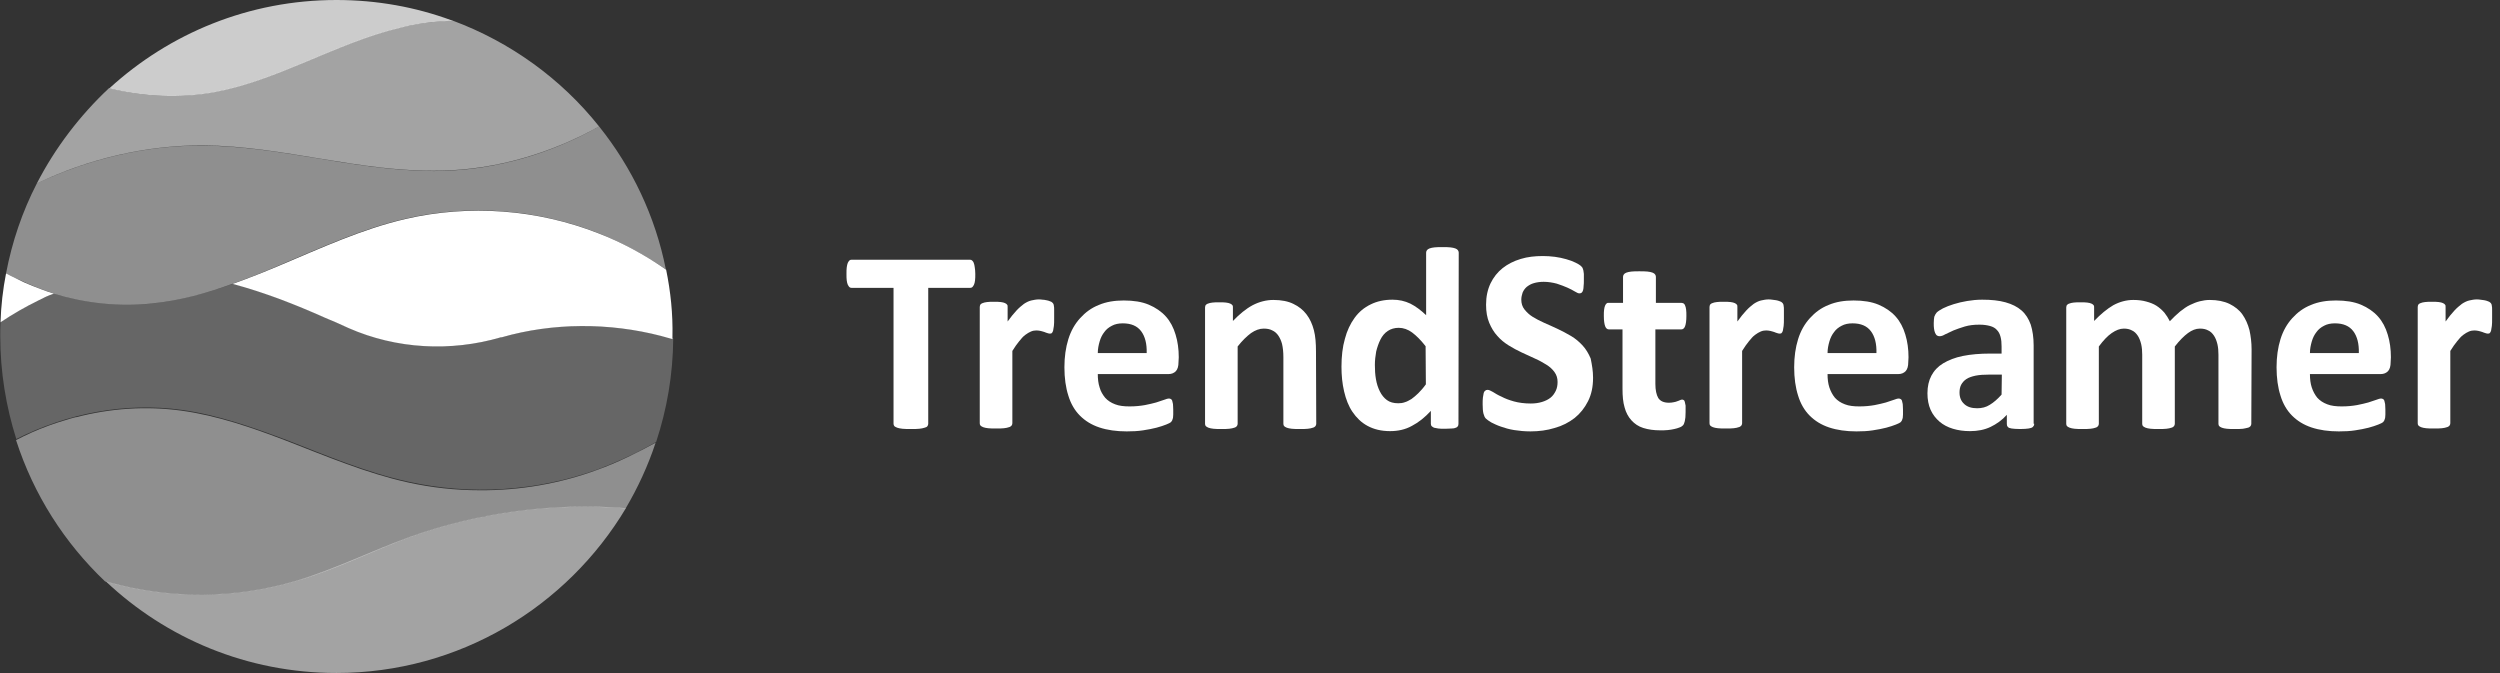 <?xml version="1.0" encoding="utf-8"?>
<svg version="1.1" id="Layer_1" xmlns="http://www.w3.org/2000/svg" xmlns:xlink="http://www.w3.org/1999/xlink" x="0px" y="0px"
	 viewBox="0 0 951 256" style="enable-background:new 0 0 951 256;" xml:space="preserve">
<rect x="0" y="0" width="951" height="256" fill="#333333" stroke="none"/>
<style type="text/css">
	.opst0{enable-background:new    ;}
	.opst1{fill:#FFFFFF;}
	.opst2{opacity:0.75;fill:#FFFFFF;enable-background:new    ;}
	.opst3{opacity:0.45;fill:#FFFFFF;enable-background:new    ;}
	.opst4{opacity:0.55;fill:#FFFFFF;enable-background:new    ;}
	.opst5{opacity:0.25;fill:#FFFFFF;enable-background:new    ;}
</style>
<g>
	<g class="opst0">
		<path class="opst1" d="M371,104.2c0,1,0,1.8-0.1,2.5c-0.1,0.7-0.2,1.2-0.4,1.6c-0.2,0.4-0.4,0.7-0.6,0.9c-0.2,0.2-0.5,0.3-0.8,0.3
			h-16v51.7c0,0.3-0.1,0.6-0.3,0.9c-0.2,0.3-0.6,0.5-1.1,0.6c-0.5,0.2-1.2,0.3-2,0.4c-0.8,0.1-1.9,0.1-3.2,0.1c-1.3,0-2.3,0-3.2-0.1
			c-0.8-0.1-1.5-0.2-2-0.4c-0.5-0.2-0.9-0.4-1.1-0.6c-0.2-0.3-0.3-0.6-0.3-0.9v-51.7h-16c-0.3,0-0.6-0.1-0.8-0.3
			c-0.2-0.2-0.4-0.5-0.6-0.9c-0.2-0.4-0.3-1-0.4-1.6c-0.1-0.7-0.1-1.5-0.1-2.5c0-1,0-1.8,0.1-2.5c0.1-0.7,0.2-1.2,0.4-1.7
			c0.2-0.4,0.4-0.7,0.6-0.9c0.2-0.2,0.5-0.3,0.8-0.3H369c0.3,0,0.6,0.1,0.8,0.3c0.2,0.2,0.5,0.5,0.6,0.9c0.2,0.4,0.3,1,0.4,1.7
			C370.9,102.3,371,103.2,371,104.2z"/>
		<path class="opst1" d="M401,121.1c0,1.2,0,2.2-0.1,2.9c-0.1,0.8-0.2,1.4-0.3,1.8c-0.1,0.4-0.3,0.7-0.5,0.9c-0.2,0.2-0.5,0.2-0.8,0.2
			s-0.6-0.1-0.9-0.2c-0.3-0.1-0.7-0.2-1.1-0.4c-0.4-0.1-0.9-0.3-1.4-0.4c-0.5-0.1-1-0.2-1.6-0.2c-0.7,0-1.4,0.1-2.1,0.4
			c-0.7,0.3-1.4,0.7-2.2,1.3c-0.8,0.6-1.5,1.4-2.3,2.4s-1.7,2.2-2.6,3.7V161c0,0.3-0.1,0.6-0.3,0.9c-0.2,0.2-0.5,0.5-1,0.6
			c-0.5,0.2-1.1,0.3-1.9,0.4c-0.8,0.1-1.8,0.1-3,0.1c-1.2,0-2.2,0-3-0.1c-0.8-0.1-1.4-0.2-1.9-0.4s-0.8-0.4-1-0.6
			c-0.2-0.2-0.3-0.5-0.3-0.9v-44.2c0-0.3,0.1-0.6,0.2-0.9c0.2-0.2,0.5-0.5,0.9-0.6c0.4-0.2,1-0.3,1.7-0.4c0.7-0.1,1.5-0.1,2.6-0.1
			c1.1,0,1.9,0,2.6,0.1c0.7,0.1,1.2,0.2,1.6,0.4c0.4,0.2,0.7,0.4,0.8,0.6c0.2,0.2,0.2,0.5,0.2,0.9v5.5c1.2-1.7,2.3-3,3.3-4.1
			c1-1.1,2-1.9,2.9-2.6c0.9-0.6,1.9-1.1,2.8-1.3c0.9-0.2,1.9-0.4,2.8-0.4c0.4,0,0.9,0,1.4,0.1c0.5,0,1,0.1,1.5,0.2
			c0.5,0.1,1,0.2,1.4,0.4c0.4,0.1,0.7,0.3,0.9,0.5c0.2,0.2,0.3,0.3,0.4,0.5c0.1,0.2,0.2,0.5,0.2,0.8c0.1,0.3,0.1,0.9,0.1,1.6
			C401,119,401,119.9,401,121.1z"/>
		<path class="opst1" d="M448.3,137.8c0,1.5-0.3,2.6-1,3.4c-0.7,0.7-1.6,1.1-2.8,1.1h-26.9c0,1.9,0.2,3.6,0.7,5.1
			c0.4,1.5,1.2,2.8,2.1,3.9c1,1.1,2.2,1.9,3.8,2.5c1.5,0.6,3.4,0.8,5.5,0.8c2.2,0,4.1-0.2,5.8-0.5c1.7-0.3,3.1-0.7,4.3-1
			c1.2-0.4,2.2-0.7,3-1s1.4-0.5,1.9-0.5c0.3,0,0.5,0.1,0.7,0.2c0.2,0.1,0.4,0.3,0.5,0.6s0.2,0.7,0.3,1.3c0,0.5,0.1,1.2,0.1,2.1
			c0,0.7,0,1.3,0,1.9c0,0.5-0.1,1-0.1,1.3c-0.1,0.4-0.2,0.7-0.3,0.9c-0.1,0.2-0.3,0.5-0.5,0.7c-0.2,0.2-0.8,0.5-1.8,0.9
			c-1,0.4-2.2,0.8-3.7,1.2c-1.5,0.4-3.2,0.7-5.1,1c-1.9,0.3-4,0.4-6.2,0.4c-3.9,0-7.4-0.5-10.4-1.5c-3-1-5.4-2.5-7.4-4.5
			c-2-2-3.5-4.6-4.4-7.6c-1-3.1-1.5-6.7-1.5-10.8c0-3.9,0.5-7.5,1.5-10.7c1-3.2,2.5-5.8,4.5-8c2-2.2,4.3-3.9,7.1-5
			c2.8-1.2,6-1.7,9.5-1.7c3.7,0,6.9,0.5,9.5,1.6s4.8,2.6,6.5,4.5c1.7,1.9,2.9,4.2,3.7,6.9c0.8,2.6,1.2,5.5,1.2,8.6L448.3,137.8
			L448.3,137.8z M436.2,134.3c0.1-3.5-0.6-6.3-2.1-8.3c-1.5-2-3.8-3-7-3c-1.6,0-3,0.3-4.1,0.9c-1.2,0.6-2.2,1.4-2.9,2.4
			c-0.8,1-1.4,2.2-1.8,3.6c-0.4,1.4-0.7,2.8-0.7,4.4H436.2z"/>
		<path class="opst1" d="M500.7,161.2c0,0.3-0.1,0.6-0.3,0.9c-0.2,0.2-0.5,0.5-1,0.6c-0.5,0.2-1.1,0.3-1.9,0.4c-0.8,0.1-1.8,0.1-3,0.1
			s-2.2,0-3.1-0.1c-0.8-0.1-1.4-0.2-1.9-0.4c-0.5-0.2-0.8-0.4-1-0.6s-0.3-0.5-0.3-0.9V136c0-2.2-0.2-3.8-0.5-5.1
			c-0.3-1.2-0.8-2.3-1.4-3.2c-0.6-0.9-1.4-1.6-2.3-2c-0.9-0.5-2-0.7-3.3-0.7c-1.6,0-3.2,0.6-4.8,1.7c-1.6,1.2-3.3,2.8-5.1,5.1v29.4
			c0,0.3-0.1,0.6-0.3,0.9c-0.2,0.2-0.5,0.5-1,0.6c-0.5,0.2-1.1,0.3-1.9,0.4c-0.8,0.1-1.8,0.1-3,0.1c-1.2,0-2.2,0-3-0.1
			c-0.8-0.1-1.4-0.2-1.9-0.4c-0.5-0.2-0.8-0.4-1-0.6s-0.3-0.5-0.3-0.9V117c0-0.3,0.1-0.6,0.2-0.9c0.2-0.2,0.5-0.5,0.9-0.6
			c0.4-0.2,1-0.3,1.7-0.4c0.7-0.1,1.5-0.1,2.6-0.1c1.1,0,1.9,0,2.6,0.1c0.7,0.1,1.2,0.2,1.6,0.4c0.4,0.2,0.7,0.4,0.8,0.6
			c0.2,0.2,0.2,0.5,0.2,0.9v5.1c2.5-2.6,4.9-4.6,7.5-6c2.5-1.3,5.2-2,7.9-2c3,0,5.6,0.5,7.6,1.5c2.1,1,3.7,2.3,5,4s2.2,3.7,2.8,6
			c0.6,2.3,0.8,5,0.8,8.2L500.7,161.2L500.7,161.2z"/>
		<path class="opst1" d="M554.8,161.2c0,0.4-0.1,0.7-0.2,0.9c-0.2,0.2-0.4,0.5-0.8,0.6c-0.4,0.2-0.9,0.3-1.6,0.3s-1.5,0.1-2.5,0.1
			c-1.1,0-1.9,0-2.6-0.1c-0.7-0.1-1.2-0.2-1.6-0.3c-0.4-0.2-0.7-0.4-0.9-0.6s-0.3-0.6-0.3-0.9v-4.9c-2.3,2.5-4.7,4.4-7.2,5.7
			c-2.5,1.4-5.3,2-8.3,2c-3.4,0-6.2-0.7-8.6-2c-2.4-1.3-4.2-3.1-5.7-5.3s-2.5-4.8-3.2-7.8s-1-6.1-1-9.4c0-3.9,0.4-7.5,1.3-10.6
			c0.8-3.1,2.1-5.8,3.7-8c1.6-2.2,3.6-3.9,6.1-5.1c2.4-1.2,5.2-1.8,8.3-1.8c2.5,0,4.7,0.5,6.8,1.5c2,1,4,2.5,6,4.4V96.1
			c0-0.3,0.1-0.6,0.3-0.9s0.5-0.5,1-0.7c0.5-0.2,1.1-0.3,1.9-0.4c0.8-0.1,1.8-0.1,3-0.1s2.2,0,3,0.1c0.8,0.1,1.4,0.2,1.9,0.4
			c0.5,0.2,0.8,0.4,1,0.7c0.2,0.3,0.3,0.6,0.3,0.9L554.8,161.2L554.8,161.2z M542.3,131.7c-1.8-2.3-3.5-4-5.1-5.2
			c-1.6-1.2-3.4-1.8-5.1-1.8c-1.6,0-3,0.4-4.2,1.2c-1.2,0.8-2.1,1.9-2.8,3.3c-0.7,1.4-1.2,2.9-1.6,4.5c-0.3,1.7-0.5,3.4-0.5,5.1
			c0,1.9,0.1,3.7,0.4,5.4c0.3,1.8,0.8,3.3,1.5,4.7c0.7,1.4,1.6,2.5,2.7,3.3c1.1,0.8,2.5,1.2,4.3,1.2c0.9,0,1.7-0.1,2.5-0.4
			c0.8-0.2,1.6-0.7,2.5-1.2c0.8-0.6,1.7-1.3,2.6-2.2s1.9-2,2.9-3.4L542.3,131.7L542.3,131.7z"/>
		<path class="opst1" d="M606,143.7c0,3.4-0.6,6.3-1.9,8.9c-1.3,2.6-3,4.7-5.1,6.4c-2.2,1.7-4.7,3-7.6,3.8c-2.9,0.9-6,1.3-9.2,1.3
			c-2.2,0-4.3-0.2-6.2-0.5s-3.6-0.8-5-1.3c-1.5-0.5-2.7-1.1-3.7-1.6c-1-0.6-1.7-1.1-2.1-1.5c-0.4-0.4-0.7-1.1-0.9-1.9
			c-0.2-0.8-0.3-2-0.3-3.5c0-1,0-1.9,0.1-2.6c0.1-0.7,0.2-1.3,0.3-1.7c0.1-0.4,0.3-0.7,0.6-0.9c0.2-0.2,0.5-0.3,0.9-0.3
			c0.5,0,1.1,0.3,2,0.8c0.8,0.5,1.9,1.2,3.3,1.8c1.3,0.7,2.9,1.3,4.7,1.8c1.8,0.5,4,0.8,6.4,0.8c1.6,0,3-0.2,4.3-0.6
			s2.3-0.9,3.2-1.6c0.9-0.7,1.5-1.6,2-2.6s0.7-2.2,0.7-3.4c0-1.5-0.4-2.7-1.2-3.8c-0.8-1.1-1.8-2-3.1-2.8c-1.3-0.8-2.7-1.6-4.3-2.3
			s-3.3-1.5-5-2.3c-1.7-0.8-3.4-1.7-5-2.7c-1.6-1-3.1-2.2-4.3-3.6c-1.3-1.4-2.3-3.1-3.1-5c-0.8-1.9-1.2-4.2-1.2-6.9
			c0-3.1,0.6-5.8,1.7-8.1c1.1-2.3,2.7-4.3,4.6-5.8c1.9-1.5,4.2-2.7,6.9-3.5c2.6-0.8,5.4-1.1,8.4-1.1c1.5,0,3,0.1,4.6,0.3
			c1.5,0.2,2.9,0.5,4.3,0.9c1.4,0.4,2.5,0.8,3.5,1.3s1.7,0.9,2,1.2c0.3,0.3,0.6,0.6,0.7,0.8c0.1,0.2,0.2,0.5,0.3,0.9
			c0.1,0.4,0.1,0.9,0.2,1.4c0,0.6,0,1.3,0,2.2c0,1,0,1.8-0.1,2.4c0,0.7-0.1,1.2-0.2,1.6c-0.1,0.4-0.3,0.7-0.5,0.9
			c-0.2,0.2-0.5,0.3-0.9,0.3c-0.4,0-0.9-0.2-1.7-0.7c-0.8-0.5-1.8-1-2.9-1.5c-1.1-0.5-2.5-1-4-1.5c-1.5-0.4-3.2-0.7-5-0.7
			c-1.4,0-2.7,0.2-3.7,0.5c-1.1,0.3-1.9,0.8-2.7,1.4c-0.7,0.6-1.2,1.3-1.6,2.2c-0.3,0.9-0.5,1.8-0.5,2.7c0,1.4,0.4,2.7,1.2,3.7
			c0.8,1,1.8,2,3.1,2.8c1.3,0.8,2.8,1.6,4.4,2.3c1.7,0.7,3.3,1.5,5.1,2.3c1.7,0.8,3.4,1.7,5.1,2.7c1.7,1,3.1,2.2,4.4,3.6
			c1.3,1.4,2.3,3.1,3.1,5C605.6,138.9,606,141.1,606,143.7z"/>
		<path class="opst1" d="M641.2,156.8c0,1.5-0.1,2.6-0.3,3.4s-0.4,1.3-0.7,1.6c-0.3,0.3-0.7,0.6-1.3,0.8c-0.6,0.2-1.3,0.5-2,0.6
			c-0.8,0.2-1.6,0.3-2.5,0.4c-0.9,0.1-1.8,0.1-2.8,0.1c-2.5,0-4.6-0.3-6.5-0.9s-3.3-1.6-4.5-2.9c-1.2-1.3-2.1-3-2.6-4.9
			c-0.6-2-0.8-4.3-0.8-7.1v-22.6H612c-0.6,0-1.1-0.4-1.4-1.2c-0.3-0.8-0.5-2.1-0.5-3.9c0-1,0-1.8,0.1-2.4c0.1-0.7,0.2-1.2,0.4-1.6
			c0.2-0.4,0.4-0.7,0.6-0.8c0.2-0.2,0.5-0.2,0.9-0.2h5.3v-9.9c0-0.3,0.1-0.6,0.3-0.9c0.2-0.3,0.5-0.5,1-0.7c0.5-0.2,1.1-0.3,1.9-0.4
			c0.8-0.1,1.8-0.1,3-0.1s2.2,0,3.1,0.1c0.8,0.1,1.4,0.2,1.9,0.4c0.5,0.2,0.8,0.4,1,0.7c0.2,0.3,0.3,0.6,0.3,0.9v9.9h9.6
			c0.3,0,0.6,0.1,0.9,0.2c0.2,0.2,0.5,0.4,0.6,0.8c0.2,0.4,0.3,0.9,0.4,1.6c0.1,0.7,0.1,1.5,0.1,2.4c0,1.8-0.2,3.1-0.5,3.9
			s-0.8,1.2-1.4,1.2h-9.9v20.7c0,2.4,0.4,4.2,1.1,5.4c0.8,1.2,2.1,1.8,4.1,1.8c0.7,0,1.3-0.1,1.8-0.2c0.5-0.1,1-0.2,1.4-0.4
			c0.4-0.1,0.8-0.3,1-0.4c0.3-0.1,0.5-0.2,0.8-0.2c0.2,0,0.4,0.1,0.6,0.2c0.2,0.1,0.3,0.3,0.4,0.7c0.1,0.3,0.2,0.8,0.3,1.4
			C641.2,155.1,641.2,155.9,641.2,156.8z"/>
		<path class="opst1" d="M678.6,121.1c0,1.2,0,2.2-0.1,2.9c-0.1,0.8-0.2,1.4-0.3,1.8c-0.1,0.4-0.3,0.7-0.5,0.9
			c-0.2,0.2-0.5,0.2-0.8,0.2c-0.3,0-0.6-0.1-0.9-0.2c-0.3-0.1-0.7-0.2-1.1-0.4c-0.4-0.1-0.9-0.3-1.4-0.4c-0.5-0.1-1-0.2-1.6-0.2
			c-0.7,0-1.4,0.1-2.1,0.4c-0.7,0.3-1.4,0.7-2.2,1.3c-0.8,0.6-1.5,1.4-2.3,2.4s-1.7,2.2-2.6,3.7V161c0,0.3-0.1,0.6-0.3,0.9
			c-0.2,0.2-0.5,0.5-1,0.6c-0.5,0.2-1.1,0.3-1.9,0.4c-0.8,0.1-1.8,0.1-3,0.1s-2.2,0-3-0.1c-0.8-0.1-1.4-0.2-1.9-0.4
			c-0.5-0.2-0.8-0.4-1-0.6c-0.2-0.2-0.3-0.5-0.3-0.9v-44.2c0-0.3,0.1-0.6,0.2-0.9c0.2-0.2,0.5-0.5,0.9-0.6c0.4-0.2,1-0.3,1.7-0.4
			c0.7-0.1,1.5-0.1,2.6-0.1s1.9,0,2.6,0.1c0.7,0.1,1.2,0.2,1.6,0.4c0.4,0.2,0.7,0.4,0.8,0.6c0.2,0.2,0.2,0.5,0.2,0.9v5.5
			c1.2-1.7,2.3-3,3.3-4.1c1-1.1,2-1.9,2.9-2.6c0.9-0.6,1.9-1.1,2.8-1.3c0.9-0.2,1.9-0.4,2.8-0.4c0.4,0,0.9,0,1.4,0.1
			c0.5,0.1,1,0.1,1.5,0.2c0.5,0.1,1,0.2,1.4,0.4c0.4,0.1,0.7,0.3,0.9,0.5c0.2,0.2,0.3,0.3,0.4,0.5c0.1,0.2,0.2,0.5,0.2,0.8
			c0.1,0.3,0.1,0.9,0.1,1.6C678.6,118.7,678.6,119.9,678.6,121.1z"/>
		<path class="opst1" d="M725.9,137.8c0,1.5-0.3,2.6-1,3.4c-0.7,0.7-1.6,1.1-2.8,1.1h-26.9c0,1.9,0.2,3.6,0.7,5.1
			c0.5,1.5,1.2,2.8,2.1,3.9c1,1.1,2.2,1.9,3.8,2.5c1.5,0.6,3.4,0.8,5.5,0.8c2.2,0,4.1-0.2,5.8-0.5c1.7-0.3,3.1-0.7,4.3-1
			c1.2-0.4,2.2-0.7,3-1s1.4-0.5,1.9-0.5c0.3,0,0.5,0.1,0.7,0.2c0.2,0.1,0.4,0.3,0.5,0.6c0.1,0.3,0.2,0.7,0.3,1.3
			c0,0.5,0.1,1.2,0.1,2.1c0,0.7,0,1.3,0,1.9c0,0.5-0.1,1-0.1,1.3c-0.1,0.4-0.2,0.7-0.3,0.9c-0.1,0.2-0.3,0.5-0.5,0.7
			c-0.2,0.2-0.8,0.5-1.8,0.9c-1,0.4-2.2,0.8-3.7,1.2c-1.5,0.4-3.2,0.7-5.1,1c-1.9,0.3-4,0.4-6.2,0.4c-3.9,0-7.4-0.5-10.4-1.5
			c-3-1-5.4-2.5-7.4-4.5c-2-2-3.5-4.6-4.4-7.6c-1-3.1-1.5-6.7-1.5-10.8c0-3.9,0.5-7.5,1.5-10.7c1-3.2,2.5-5.8,4.5-8
			c2-2.2,4.3-3.9,7.1-5c2.8-1.2,6-1.7,9.5-1.7c3.7,0,6.9,0.5,9.5,1.6c2.6,1.1,4.8,2.6,6.5,4.5s2.9,4.2,3.7,6.9
			c0.8,2.6,1.2,5.5,1.2,8.6L725.9,137.8L725.9,137.8z M713.8,134.3c0.1-3.5-0.6-6.3-2.1-8.3s-3.8-3-7-3c-1.6,0-3,0.3-4.1,0.9
			c-1.2,0.6-2.2,1.4-2.9,2.4c-0.8,1-1.4,2.2-1.8,3.6c-0.4,1.4-0.7,2.8-0.7,4.4H713.8z"/>
		<path class="opst1" d="M773.8,161.3c0,0.5-0.2,0.8-0.5,1.1c-0.3,0.3-0.9,0.5-1.6,0.6c-0.7,0.1-1.8,0.2-3.2,0.2
			c-1.5,0-2.6-0.1-3.3-0.2c-0.7-0.1-1.2-0.3-1.4-0.6c-0.3-0.3-0.4-0.6-0.4-1.1v-3.5c-1.8,2-3.9,3.5-6.2,4.6
			c-2.3,1.1-4.9,1.6-7.8,1.6c-2.4,0-4.5-0.3-6.5-0.9c-2-0.6-3.7-1.5-5.1-2.7c-1.4-1.2-2.6-2.7-3.4-4.5c-0.8-1.8-1.2-3.9-1.2-6.3
			c0-2.6,0.5-4.8,1.5-6.7c1-1.9,2.5-3.5,4.5-4.7c2-1.2,4.5-2.2,7.5-2.8c3-0.6,6.4-0.9,10.4-0.9h4.3v-2.7c0-1.4-0.1-2.6-0.4-3.7
			c-0.3-1.1-0.7-1.9-1.4-2.6c-0.6-0.7-1.5-1.2-2.6-1.5c-1.1-0.3-2.4-0.5-4-0.5c-2.1,0-3.9,0.2-5.6,0.7c-1.6,0.5-3.1,1-4.3,1.5
			c-1.3,0.6-2.3,1.1-3.2,1.5c-0.8,0.5-1.5,0.7-2.1,0.7c-0.4,0-0.7-0.1-1-0.3c-0.3-0.2-0.5-0.6-0.7-1c-0.2-0.4-0.3-1-0.4-1.6
			s-0.1-1.3-0.1-2.1c0-1,0.1-1.8,0.2-2.4c0.2-0.6,0.5-1.1,0.9-1.6c0.5-0.5,1.3-1,2.4-1.6c1.2-0.6,2.5-1.1,4.1-1.6s3.3-0.9,5.1-1.2
			c1.8-0.3,3.7-0.5,5.7-0.5c3.5,0,6.4,0.3,8.9,1c2.5,0.7,4.5,1.7,6.1,3.1c1.6,1.4,2.7,3.2,3.5,5.4c0.7,2.2,1.1,4.9,1.1,7.9v29.8
			H773.8z M761.5,142.5h-4.8c-2,0-3.7,0.1-5.2,0.4c-1.4,0.3-2.6,0.7-3.5,1.3c-0.9,0.6-1.5,1.3-2,2.2c-0.4,0.8-0.6,1.8-0.6,2.9
			c0,1.9,0.6,3.3,1.8,4.4c1.2,1.1,2.8,1.6,4.9,1.6c1.8,0,3.4-0.4,4.8-1.3c1.5-0.9,3-2.2,4.5-3.9L761.5,142.5L761.5,142.5z"/>
		<path class="opst1" d="M856.4,161.2c0,0.3-0.1,0.6-0.3,0.9c-0.2,0.2-0.5,0.5-1,0.6c-0.5,0.1-1.1,0.3-1.9,0.4c-0.8,0.1-1.8,0.1-3,0.1
			c-1.3,0-2.3,0-3.1-0.1s-1.4-0.2-1.9-0.4c-0.5-0.2-0.8-0.4-1-0.6s-0.3-0.5-0.3-0.9V135c0-1.5-0.1-2.8-0.4-4.1
			c-0.3-1.2-0.7-2.3-1.3-3.2c-0.6-0.9-1.3-1.6-2.2-2c-0.9-0.5-1.9-0.7-3.2-0.7c-1.5,0-3,0.6-4.5,1.7c-1.5,1.1-3.2,2.8-5,5.1v29.4
			c0,0.3-0.1,0.6-0.3,0.9c-0.2,0.2-0.5,0.5-1,0.6c-0.5,0.2-1.1,0.3-1.9,0.4c-0.8,0.1-1.8,0.1-3,0.1c-1.2,0-2.2,0-3-0.1
			s-1.4-0.2-1.9-0.4c-0.5-0.2-0.8-0.4-1-0.6s-0.3-0.5-0.3-0.9V135c0-1.5-0.1-2.8-0.4-4.1c-0.3-1.2-0.7-2.3-1.3-3.2
			c-0.6-0.9-1.3-1.6-2.2-2c-0.9-0.5-1.9-0.7-3.1-0.7c-1.5,0-3,0.6-4.6,1.7c-1.6,1.1-3.2,2.8-4.9,5.1v29.4c0,0.3-0.1,0.6-0.3,0.9
			c-0.2,0.2-0.5,0.5-1,0.6c-0.5,0.2-1.1,0.3-1.9,0.4c-0.8,0.1-1.8,0.1-3,0.1s-2.2,0-3-0.1c-0.8-0.1-1.4-0.2-1.9-0.4
			c-0.5-0.2-0.8-0.4-1-0.6s-0.3-0.5-0.3-0.9V117c0-0.3,0.1-0.6,0.2-0.9c0.2-0.2,0.5-0.5,0.9-0.6c0.4-0.2,1-0.3,1.7-0.4
			c0.7-0.1,1.5-0.1,2.6-0.1c1.1,0,1.9,0,2.6,0.1c0.7,0.1,1.2,0.2,1.6,0.4c0.4,0.2,0.7,0.4,0.8,0.6c0.2,0.2,0.2,0.5,0.2,0.9v5.1
			c2.5-2.6,4.9-4.6,7.3-6c2.4-1.3,5-2,7.6-2c1.8,0,3.5,0.2,4.9,0.6c1.5,0.4,2.8,0.9,3.9,1.6c1.1,0.7,2.1,1.6,3,2.6
			c0.8,1,1.5,2.1,2.1,3.3c1.3-1.4,2.6-2.6,3.9-3.7c1.3-1,2.5-1.9,3.8-2.5c1.2-0.6,2.5-1.1,3.7-1.4c1.2-0.3,2.5-0.5,3.8-0.5
			c2.9,0,5.4,0.5,7.5,1.5c2,1,3.7,2.3,4.9,4c1.2,1.7,2.1,3.7,2.7,6c0.5,2.3,0.8,4.7,0.8,7.3L856.4,161.2L856.4,161.2z"/>
		<path class="opst1" d="M909.4,137.8c0,1.5-0.3,2.6-1,3.4c-0.7,0.7-1.6,1.1-2.8,1.1h-26.9c0,1.9,0.2,3.6,0.7,5.1
			c0.5,1.5,1.2,2.8,2.1,3.9c1,1.1,2.2,1.9,3.8,2.5c1.5,0.6,3.4,0.8,5.5,0.8c2.2,0,4.1-0.2,5.8-0.5c1.7-0.3,3.1-0.7,4.3-1
			c1.2-0.4,2.2-0.7,3-1s1.4-0.5,1.9-0.5c0.3,0,0.5,0.1,0.7,0.2c0.2,0.1,0.4,0.3,0.5,0.6c0.1,0.3,0.2,0.7,0.3,1.3
			c0,0.5,0.1,1.2,0.1,2.1c0,0.7,0,1.3,0,1.9c0,0.5-0.1,1-0.1,1.3c-0.1,0.4-0.2,0.7-0.3,0.9c-0.1,0.2-0.3,0.5-0.5,0.7
			c-0.2,0.2-0.8,0.5-1.8,0.9c-1,0.4-2.2,0.8-3.7,1.2c-1.5,0.4-3.2,0.7-5.1,1c-1.9,0.3-4,0.4-6.2,0.4c-3.9,0-7.4-0.5-10.4-1.5
			c-3-1-5.4-2.5-7.4-4.5c-2-2-3.5-4.6-4.4-7.6c-1-3.1-1.5-6.7-1.5-10.8c0-3.9,0.5-7.5,1.5-10.7c1-3.2,2.5-5.8,4.5-8
			c2-2.2,4.3-3.9,7.1-5c2.8-1.2,6-1.7,9.5-1.7c3.7,0,6.9,0.5,9.5,1.6c2.6,1.1,4.8,2.6,6.5,4.5s2.9,4.2,3.7,6.9
			c0.8,2.6,1.2,5.5,1.2,8.6L909.4,137.8L909.4,137.8z M897.3,134.3c0.1-3.5-0.6-6.3-2.1-8.3s-3.8-3-7-3c-1.6,0-3,0.3-4.1,0.9
			c-1.2,0.6-2.2,1.4-2.9,2.4c-0.8,1-1.4,2.2-1.8,3.6c-0.4,1.4-0.7,2.8-0.7,4.4H897.3z"/>
		<path class="opst1" d="M948,121.1c0,1.2,0,2.2-0.1,2.9c-0.1,0.8-0.2,1.4-0.3,1.8c-0.1,0.4-0.3,0.7-0.5,0.9c-0.2,0.2-0.5,0.2-0.8,0.2
			c-0.3,0-0.6-0.1-0.9-0.2c-0.3-0.1-0.7-0.2-1.1-0.4c-0.4-0.1-0.9-0.3-1.4-0.4c-0.5-0.1-1-0.2-1.6-0.2c-0.7,0-1.4,0.1-2.1,0.4
			c-0.7,0.3-1.4,0.7-2.2,1.3c-0.8,0.6-1.5,1.4-2.3,2.4s-1.7,2.2-2.6,3.7V161c0,0.3-0.1,0.6-0.3,0.9c-0.2,0.2-0.5,0.5-1,0.6
			c-0.5,0.2-1.1,0.3-1.9,0.4c-0.8,0.1-1.8,0.1-3,0.1c-1.2,0-2.2,0-3-0.1c-0.8-0.1-1.4-0.2-1.9-0.4c-0.5-0.2-0.8-0.4-1-0.6
			c-0.2-0.2-0.3-0.5-0.3-0.9v-44.2c0-0.3,0.1-0.6,0.2-0.9c0.2-0.2,0.5-0.5,0.9-0.6c0.4-0.2,1-0.3,1.7-0.4c0.7-0.1,1.5-0.1,2.6-0.1
			c1.1,0,1.9,0,2.6,0.1c0.7,0.1,1.2,0.2,1.6,0.4c0.4,0.2,0.7,0.4,0.8,0.6c0.2,0.2,0.2,0.5,0.2,0.9v5.5c1.2-1.7,2.3-3,3.3-4.1
			c1-1.1,2-1.9,2.9-2.6c0.9-0.6,1.9-1.1,2.8-1.3c0.9-0.2,1.9-0.4,2.8-0.4c0.4,0,0.9,0,1.4,0.1c0.5,0.1,1,0.1,1.5,0.2
			c0.5,0.1,1,0.2,1.4,0.4c0.4,0.1,0.7,0.3,0.9,0.5c0.2,0.2,0.3,0.3,0.4,0.5c0.1,0.2,0.2,0.5,0.2,0.8c0.1,0.3,0.1,0.9,0.1,1.6
			C948,118.7,948,119.9,948,121.1z"/>
	</g>
</g>
<g>
	<path class="opst2" d="M171.7,7.7C158.1,2.7,143.4,0,128,0C94.7,0,64.5,12.7,41.7,33.5c0,0-0.1,0.1-0.1,0.1c13,3.2,26.7,3.9,39.8,1.5
		c24.5-4.5,46.4-18.7,70.7-24.5c6.4-1.6,13.3-2.5,20.1-2.7C172,7.8,171.9,7.7,171.7,7.7z"/>
	<path class="opst3" d="M227.3,178.7c-14.3,5.3-29.6,7.9-44.8,7.8c-9.2,0-18.4-1-27.4-3c-15.8-3.5-30.9-9.9-46.1-15.8
		c-13.1-5-26.2-9.6-40.1-11.5c-13.3-1.8-26.8-0.9-39.9,2.5c-0.1,0-0.1,0-0.2,0c-1.2,0.3-2.3,0.6-3.5,1c-0.3,0.1-0.6,0.2-1,0.3
		c-0.9,0.3-1.7,0.5-2.6,0.8c-0.9,0.3-1.7,0.6-2.6,0.9c-0.3,0.1-0.6,0.2-0.8,0.3c-4.2,1.5-8.3,3.4-12.2,5.4
		c6.7,20.8,18.5,39.2,33.9,53.8c0.5,0.1,1,0.3,1.5,0.4c23.2,6.4,48.3,6.2,71.3-0.6c14.9-4.3,28.8-11.4,43.2-16.7
		c26-9.4,54.4-13.1,82-10.9c4.6-7.8,8.5-16.2,11.4-25C242.1,172.4,234.8,176,227.3,178.7z"/>
	<path class="opst4" d="M238.1,193.3c-27.8-2.2-56.2,1.6-82.1,10.9c-14.6,5.3-28.2,12.2-43.2,16.7c-23.3,6.9-48.1,7-71.3,0.6
		c-0.4-0.1-0.8-0.2-1.2-0.3C63.2,242.8,94,256,128,256C174.7,256,215.7,230.8,238.1,193.3z"/>
	<path class="opst4" d="M227.9,48.1C213.5,30,194.2,16,172.1,7.8c-6.8,0.3-13.6,1.2-20.1,2.7c-24.3,5.8-46.2,20-70.7,24.5
		c-13.1,2.5-26.8,1.8-39.8-1.5C30.4,43.9,21,56.2,14,69.8c19.5-9.4,41.7-14.6,63.3-14.5c30.4,0.2,60.1,10.4,90.7,9.6
		C188.7,64.5,209.7,58.3,227.9,48.1C227.9,48.1,227.9,48.1,227.9,48.1z"/>
	<path class="opst5" d="M251.7,127.7c-19.7-5-41.2-5.1-60.6,0.5c-0.2,0-0.2,0-0.3,0c-19.2,5.6-39.8,4.5-58-3.5
		c-0.3-0.2-0.8-0.3-1.1-0.5c-2.6-1.1-5.3-2.2-7.8-3.4c-11.4-5.1-23.1-9.7-35.2-12.9c-0.1,0-0.1,0-0.2,0.1
		c-9.9,3.5-19.8,6.2-30.2,7.4c-12.5,1.4-25.4,0-37.6-3.7c-0.1,0-0.1-0.1-0.2-0.1c-2,0.8-4.2,1.7-5.9,2.6c-4.9,2.4-9.8,5.2-14.4,8.3
		c-0.1,1.8-0.1,3.6-0.1,5.4c0,13.6,2.2,26.8,6.1,39.1c19.5-9.9,41.6-14,62.8-11.1c13.9,1.9,27,6.6,40.1,11.5
		c15.2,5.9,30.2,12.3,46.1,15.8c23.8,5.3,49.1,3.7,72-4.6c7.7-2.9,15.3-6.4,22.4-10.5c4.1-12.4,6.4-25.6,6.5-39.4
		C254.6,128.5,253.1,128.1,251.7,127.7z"/>
	<path class="opst3" d="M227.9,48.1c-18.2,10.3-39.2,16.5-60,16.9c-1.9,0.1-3.8,0.1-5.7,0c-28.6-0.5-56.5-9.5-85-9.6
		C55.7,55.2,33.5,60.5,14,69.8C8.5,80.5,4.6,91.9,2.3,104c1.3,0.7,2.5,1.3,3.8,1.9c0.4,0.2,0.7,0.3,1.1,0.5c0,0,0.1,0,0.1,0
		c1.2,0.6,2.4,1.1,3.5,1.6c1.6,0.7,3.1,1.3,4.7,1.9c0,0,0,0,0,0c1.6,0.6,3.2,1.2,4.8,1.7l0,0c0.1,0,0.1,0.1,0.2,0.1
		c12.2,3.7,25.1,5.1,37.6,3.7c10.4-1.1,20.3-3.8,30.2-7.4c6.2-2.2,12.3-4.6,18.2-7.2c15.7-6.6,31.2-13.8,47.7-17.6
		c24.1-5.6,50-3.7,73.2,5.4c8.9,3.5,17.8,8.3,25.9,13.9C249.3,82.3,240.4,63.7,227.9,48.1z"/>
	<path class="opst1" d="M15.6,110C15.6,110,15.6,110,15.6,110c-1.6-0.6-3.2-1.2-4.8-1.9c0,0,0,0,0,0c-1.2-0.5-2.4-1-3.5-1.6
		c-0.4-0.2-0.8-0.4-1.2-0.6c-1.3-0.6-2.6-1.3-3.8-1.9c-1.2,6.1-1.9,12.3-2.1,18.6c4.6-3.1,9.5-5.9,14.4-8.3c1.7-0.9,3.8-1.9,5.9-2.6
		C18.8,111.2,17.2,110.6,15.6,110z"/>
	<path class="opst1" d="M253.4,102.6c-8.1-5.7-17-10.5-25.9-13.9c-23.2-9.1-49.1-11-73.2-5.4c-16.5,3.8-32,11-47.7,17.6
		c-5.9,2.5-11.9,4.9-18.1,7.1c12,3.2,23.8,7.8,35.2,12.9c2.6,1.1,5.3,2.2,7.8,3.4c0.3,0.2,0.8,0.3,1.1,0.5c18.2,8,38.9,9.1,58,3.5
		c0.2,0,0.2,0,0.3,0c19.5-5.6,40.9-5.6,60.6-0.5c1.4,0.4,2.9,0.8,4.3,1.2c0,0,0-0.6,0-0.9C256,119.4,255.1,110.9,253.4,102.6z"/>
</g>
</svg>
